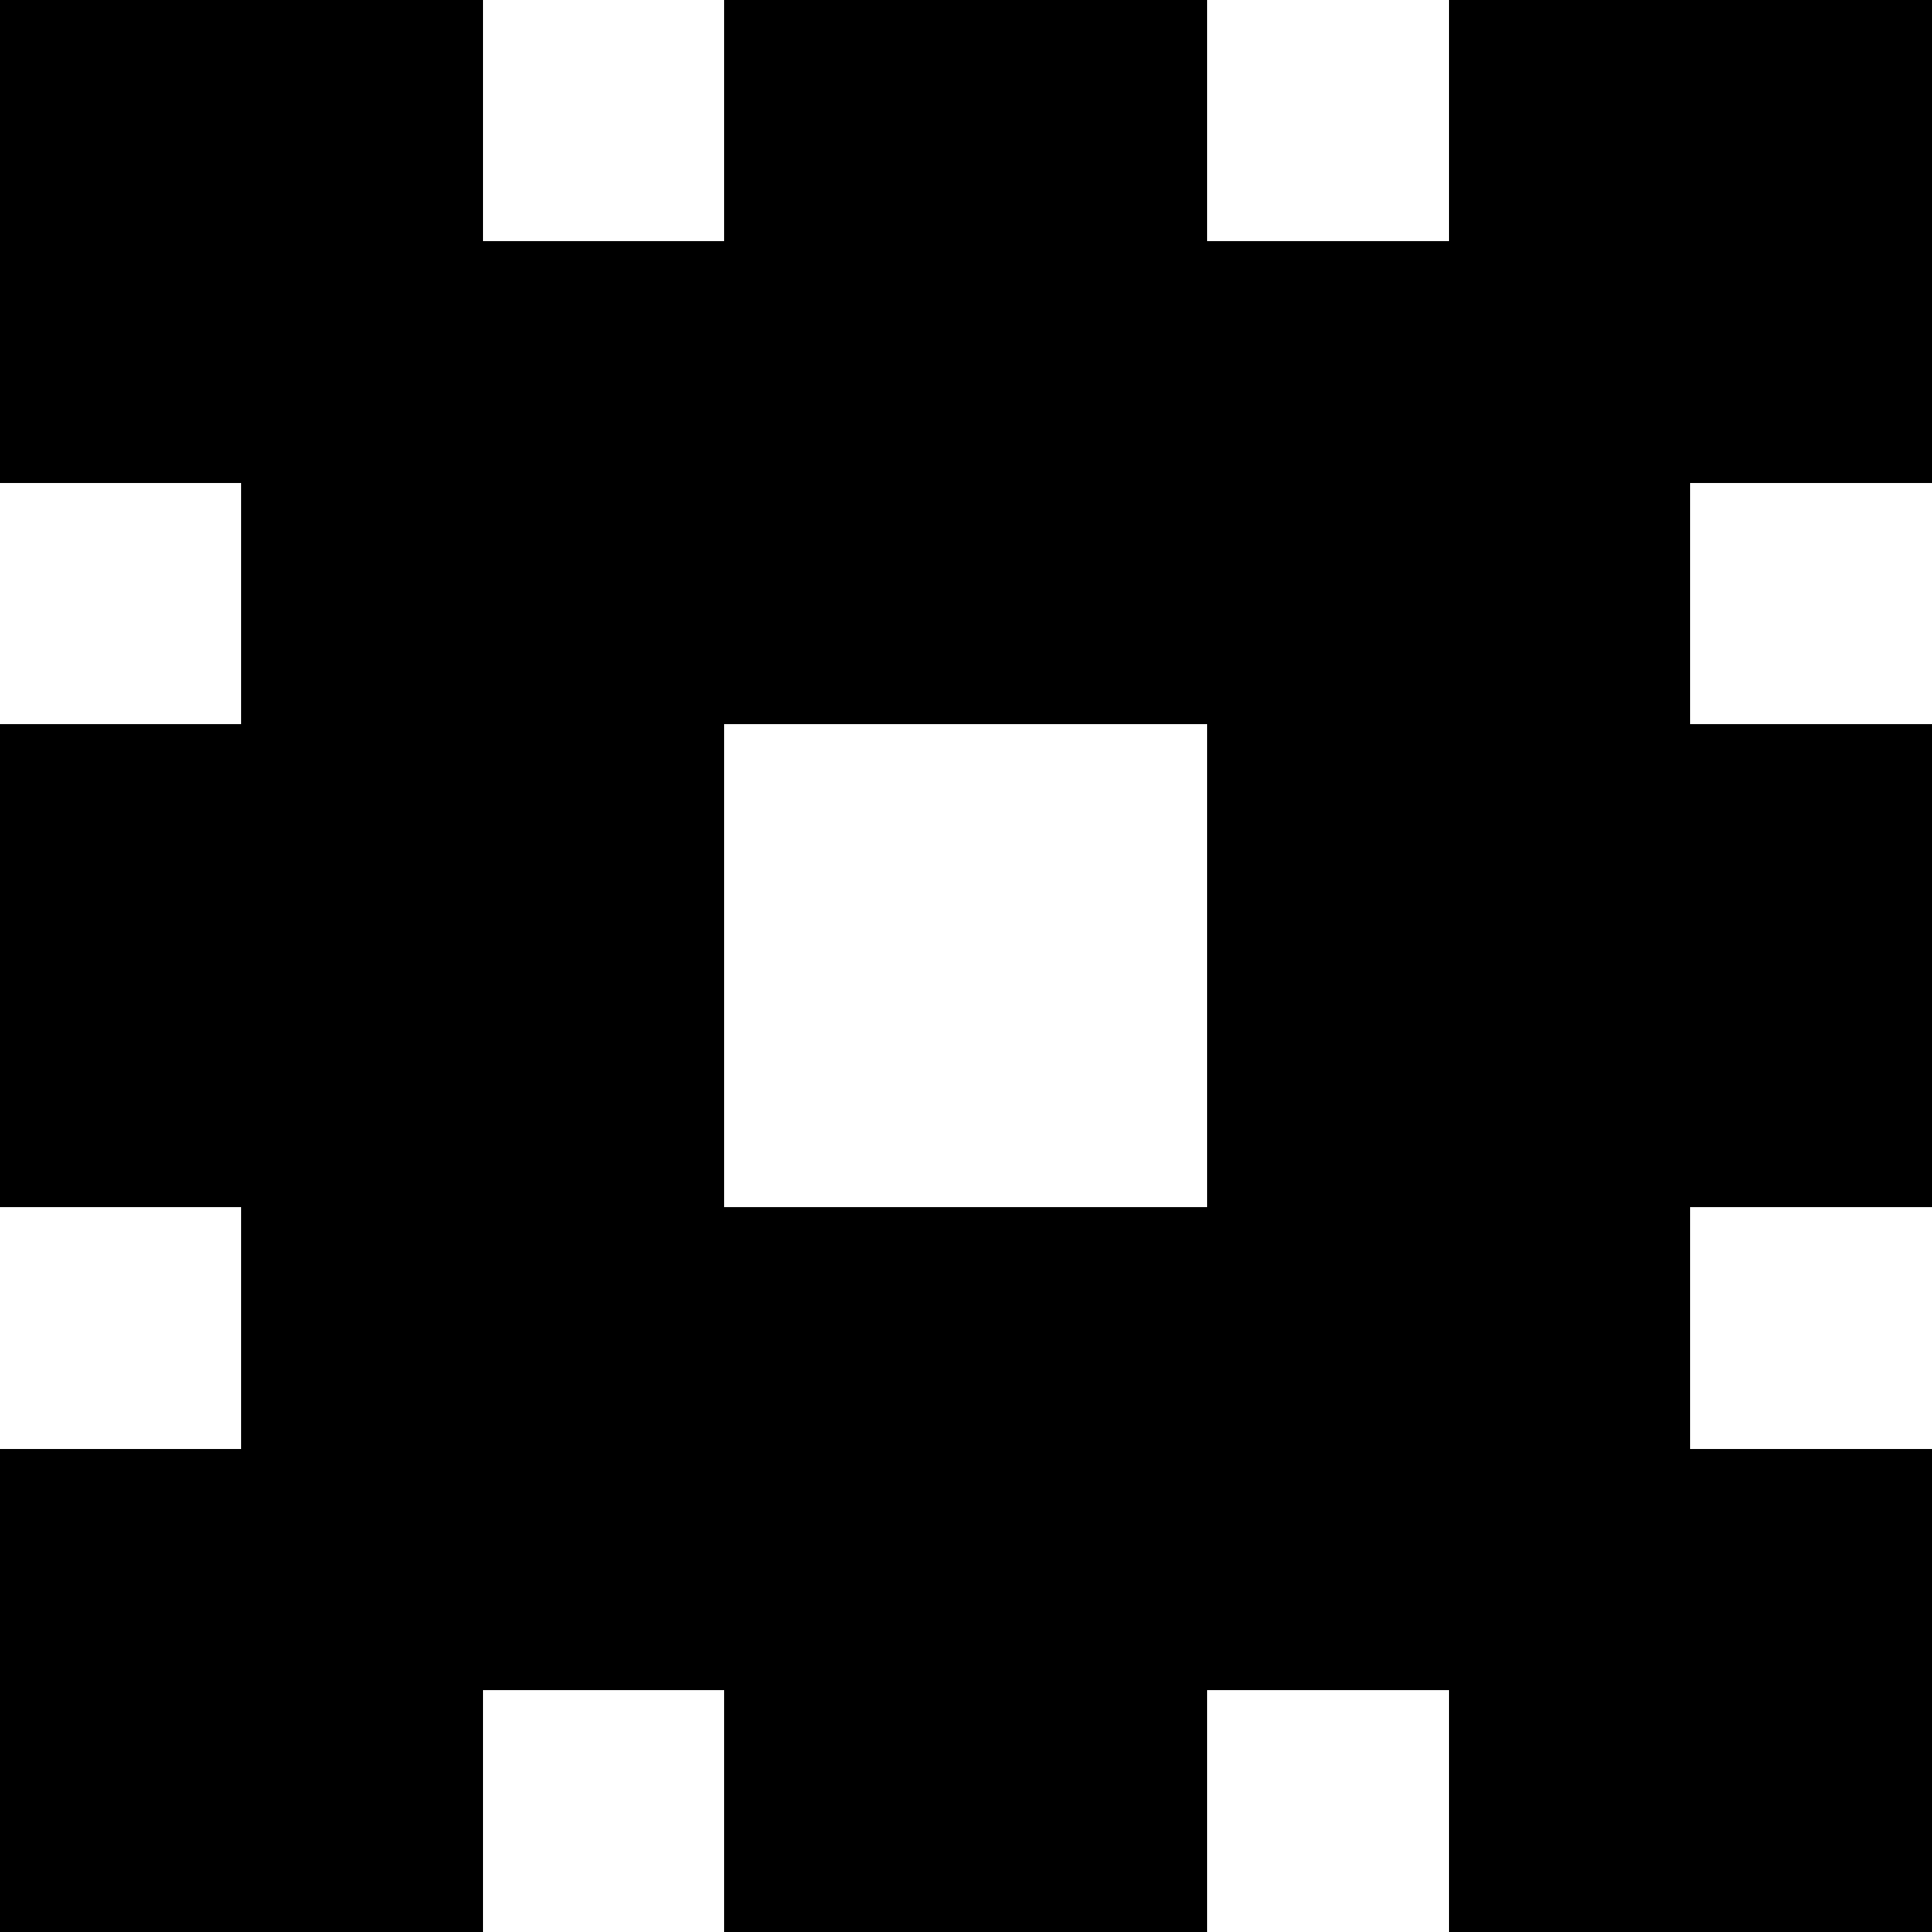 <?xml version="1.0" encoding="UTF-8" ?>
<svg version="1.1" viewBox="0 0 8 8" xmlns="http://www.w3.org/2000/svg" shape-rendering="crispEdges">
<rect x="0" y="0" width="1" height="1"  />
<rect x="1" y="0" width="1" height="1"  />
<rect x="3" y="0" width="1" height="1"  />
<rect x="4" y="0" width="1" height="1"  />
<rect x="6" y="0" width="1" height="1"  />
<rect x="7" y="0" width="1" height="1"  />
<rect x="0" y="1" width="1" height="1"  />
<rect x="1" y="1" width="1" height="1"  />
<rect x="2" y="1" width="1" height="1"  />
<rect x="3" y="1" width="1" height="1"  />
<rect x="4" y="1" width="1" height="1"  />
<rect x="5" y="1" width="1" height="1"  />
<rect x="6" y="1" width="1" height="1"  />
<rect x="7" y="1" width="1" height="1"  />
<rect x="1" y="2" width="1" height="1"  />
<rect x="2" y="2" width="1" height="1"  />
<rect x="3" y="2" width="1" height="1"  />
<rect x="4" y="2" width="1" height="1"  />
<rect x="5" y="2" width="1" height="1"  />
<rect x="6" y="2" width="1" height="1"  />
<rect x="0" y="3" width="1" height="1"  />
<rect x="1" y="3" width="1" height="1"  />
<rect x="2" y="3" width="1" height="1"  />
<rect x="5" y="3" width="1" height="1"  />
<rect x="6" y="3" width="1" height="1"  />
<rect x="7" y="3" width="1" height="1"  />
<rect x="0" y="4" width="1" height="1"  />
<rect x="1" y="4" width="1" height="1"  />
<rect x="2" y="4" width="1" height="1"  />
<rect x="5" y="4" width="1" height="1"  />
<rect x="6" y="4" width="1" height="1"  />
<rect x="7" y="4" width="1" height="1"  />
<rect x="1" y="5" width="1" height="1"  />
<rect x="2" y="5" width="1" height="1"  />
<rect x="3" y="5" width="1" height="1"  />
<rect x="4" y="5" width="1" height="1"  />
<rect x="5" y="5" width="1" height="1"  />
<rect x="6" y="5" width="1" height="1"  />
<rect x="0" y="6" width="1" height="1"  />
<rect x="1" y="6" width="1" height="1"  />
<rect x="2" y="6" width="1" height="1"  />
<rect x="3" y="6" width="1" height="1"  />
<rect x="4" y="6" width="1" height="1"  />
<rect x="5" y="6" width="1" height="1"  />
<rect x="6" y="6" width="1" height="1"  />
<rect x="7" y="6" width="1" height="1"  />
<rect x="0" y="7" width="1" height="1"  />
<rect x="1" y="7" width="1" height="1"  />
<rect x="3" y="7" width="1" height="1"  />
<rect x="4" y="7" width="1" height="1"  />
<rect x="6" y="7" width="1" height="1"  />
<rect x="7" y="7" width="1" height="1"  />
</svg>